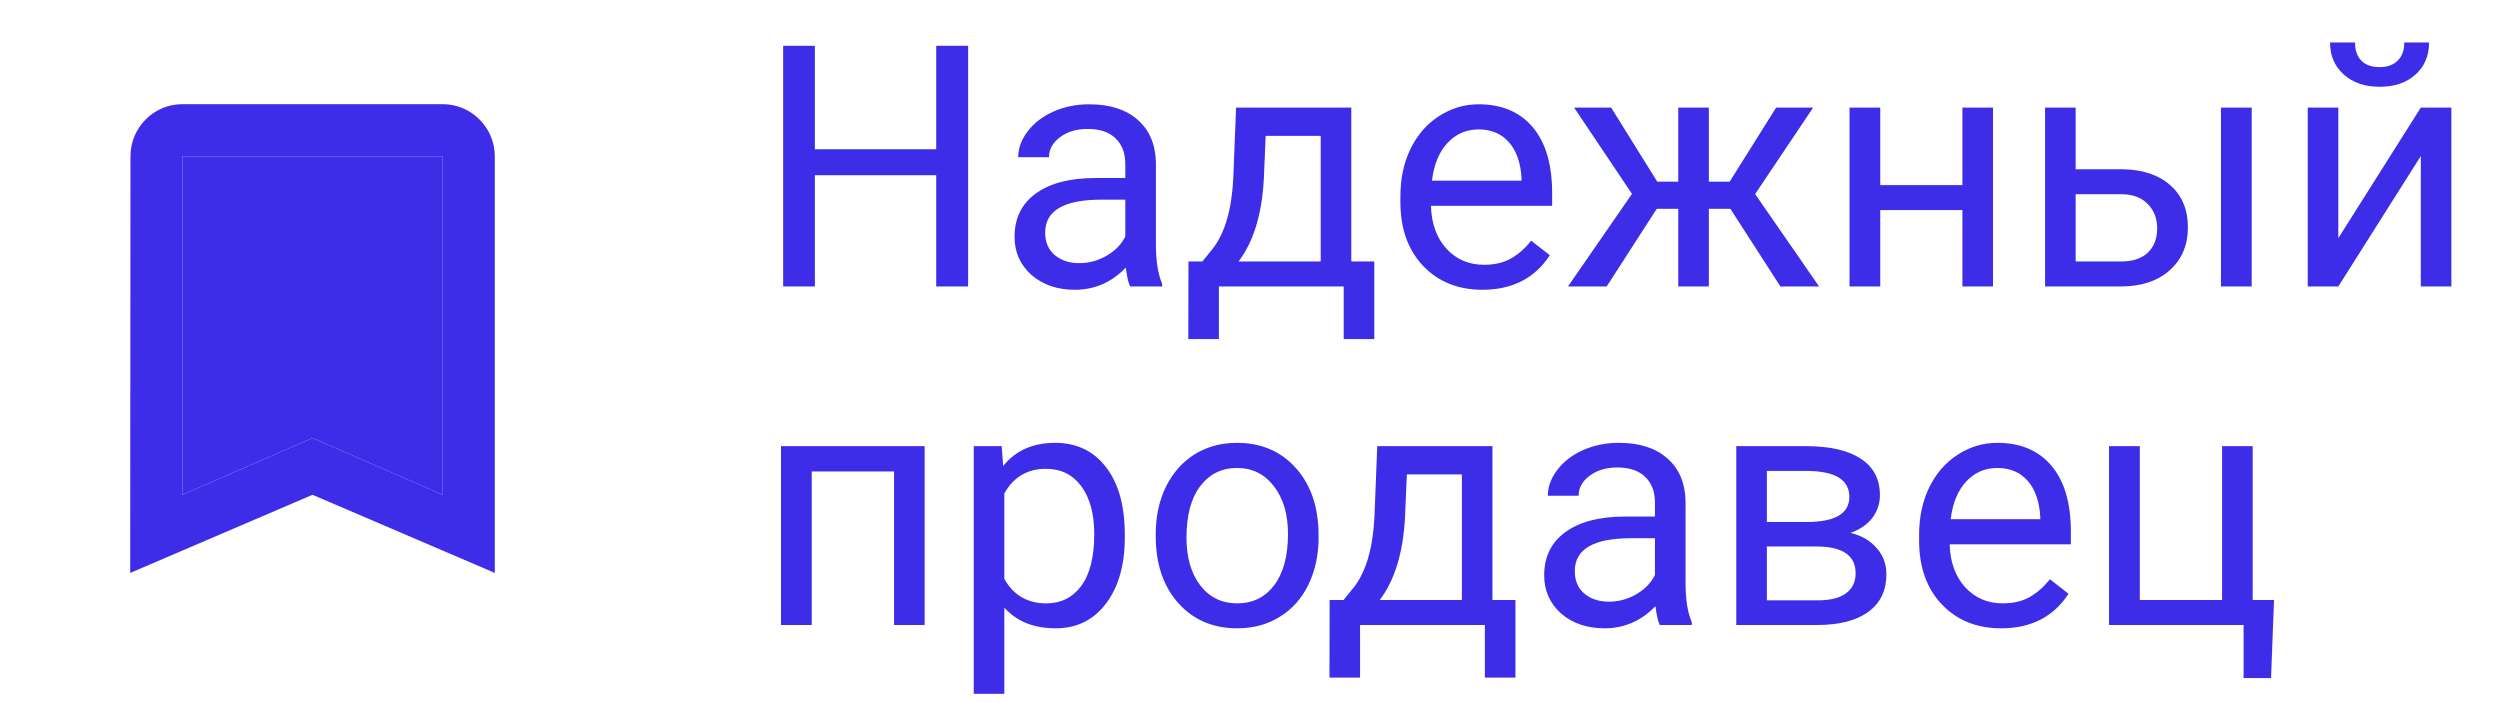 <svg width="96" height="27" viewBox="0 0 96 27" fill="none" xmlns="http://www.w3.org/2000/svg">
<path d="M17 4H7C5.9 4 5.01 4.9 5.01 6L5 22L12 19L19 22V6C19 4.9 18.1 4 17 4ZM17 19L12 16.82L7 19V6H17V19Z" fill="#3D2CE8"/>
<path d="M17 19L12 16.82L7 19V6H17V19Z" fill="#3D2CE8"/>
<path d="M37.176 11H35.951V6.728H31.291V11H30.073V1.758H31.291V5.731H35.951V1.758H37.176V11ZM43.397 11C43.329 10.865 43.274 10.623 43.231 10.276C42.685 10.843 42.034 11.127 41.276 11.127C40.599 11.127 40.043 10.937 39.607 10.556C39.175 10.171 38.959 9.684 38.959 9.096C38.959 8.381 39.23 7.826 39.772 7.433C40.318 7.035 41.084 6.836 42.07 6.836H43.212V6.296C43.212 5.886 43.09 5.56 42.844 5.319C42.599 5.073 42.237 4.951 41.759 4.951C41.34 4.951 40.989 5.056 40.705 5.268C40.422 5.48 40.28 5.736 40.28 6.036H39.099C39.099 5.693 39.22 5.363 39.461 5.046C39.706 4.724 40.036 4.47 40.451 4.284C40.87 4.098 41.329 4.005 41.829 4.005C42.62 4.005 43.24 4.204 43.688 4.602C44.137 4.995 44.37 5.539 44.387 6.233V9.394C44.387 10.025 44.467 10.526 44.628 10.898V11H43.397ZM41.448 10.105C41.816 10.105 42.165 10.01 42.495 9.819C42.825 9.629 43.064 9.381 43.212 9.077V7.667H42.292C40.853 7.667 40.134 8.089 40.134 8.931C40.134 9.299 40.257 9.587 40.502 9.794C40.747 10.001 41.063 10.105 41.448 10.105ZM46.17 10.041L46.577 9.54C47.034 8.948 47.294 8.059 47.357 6.874L47.465 4.132H51.89V10.041H52.772V13.019H51.598V11H46.805V13.019H45.631L45.637 10.041H46.17ZM47.56 10.041H50.715V5.217H48.602L48.532 6.855C48.46 8.222 48.136 9.284 47.56 10.041ZM56.923 11.127C55.992 11.127 55.235 10.822 54.651 10.213C54.067 9.599 53.775 8.78 53.775 7.756V7.541C53.775 6.859 53.904 6.252 54.162 5.719C54.425 5.181 54.788 4.762 55.254 4.462C55.724 4.157 56.231 4.005 56.777 4.005C57.67 4.005 58.364 4.299 58.859 4.887C59.355 5.475 59.602 6.318 59.602 7.414V7.902H54.949C54.966 8.579 55.163 9.127 55.54 9.546C55.92 9.961 56.403 10.168 56.987 10.168C57.401 10.168 57.753 10.084 58.041 9.915C58.328 9.745 58.58 9.521 58.796 9.242L59.513 9.8C58.938 10.685 58.074 11.127 56.923 11.127ZM56.777 4.97C56.303 4.97 55.906 5.143 55.584 5.49C55.262 5.833 55.063 6.315 54.987 6.938H58.428V6.849C58.394 6.252 58.233 5.791 57.945 5.465C57.658 5.135 57.268 4.97 56.777 4.97ZM66.445 8.017H65.62V11H64.445V8.017H63.62L61.697 11H60.211L62.668 7.445L60.446 4.132H61.868L63.639 6.976H64.445V4.132H65.62V6.976H66.419L68.203 4.132H69.625L67.397 7.452L69.853 11H68.368L66.445 8.017ZM76.531 11H75.357V8.067H72.202V11H71.022V4.132H72.202V7.109H75.357V4.132H76.531V11ZM79.705 6.5H81.489C82.267 6.508 82.883 6.711 83.336 7.109C83.789 7.507 84.015 8.046 84.015 8.728C84.015 9.413 83.782 9.963 83.317 10.378C82.851 10.793 82.225 11 81.438 11H78.531V4.132H79.705V6.5ZM86.465 11H85.285V4.132H86.465V11ZM79.705 7.458V10.041H81.451C81.891 10.041 82.231 9.929 82.473 9.705C82.714 9.477 82.835 9.166 82.835 8.772C82.835 8.391 82.716 8.08 82.479 7.839C82.246 7.593 81.918 7.466 81.495 7.458H79.705ZM92.959 4.132H94.133V11H92.959V5.992L89.791 11H88.617V4.132H89.791V9.146L92.959 4.132ZM93.276 1.631C93.276 2.143 93.101 2.555 92.749 2.869C92.403 3.178 91.945 3.332 91.378 3.332C90.811 3.332 90.352 3.175 90.001 2.862C89.65 2.549 89.474 2.139 89.474 1.631H90.433C90.433 1.927 90.513 2.16 90.674 2.329C90.835 2.494 91.07 2.577 91.378 2.577C91.675 2.577 91.905 2.494 92.07 2.329C92.24 2.164 92.324 1.931 92.324 1.631H93.276ZM35.506 24H34.332V18.103H31.171V24H29.99V17.132H35.506V24ZM43.193 20.642C43.193 21.687 42.954 22.529 42.476 23.169C41.998 23.808 41.35 24.127 40.534 24.127C39.7 24.127 39.044 23.863 38.566 23.334V26.641H37.392V17.132H38.464L38.522 17.894C39 17.301 39.664 17.005 40.515 17.005C41.34 17.005 41.992 17.316 42.47 17.938C42.952 18.56 43.193 19.425 43.193 20.534V20.642ZM42.019 20.509C42.019 19.734 41.854 19.123 41.524 18.674C41.194 18.226 40.741 18.002 40.166 18.002C39.455 18.002 38.921 18.317 38.566 18.947V22.229C38.917 22.855 39.455 23.169 40.178 23.169C40.741 23.169 41.188 22.946 41.518 22.502C41.852 22.053 42.019 21.389 42.019 20.509ZM44.38 20.502C44.38 19.83 44.512 19.224 44.774 18.687C45.041 18.15 45.409 17.735 45.878 17.443C46.352 17.151 46.892 17.005 47.497 17.005C48.432 17.005 49.188 17.329 49.763 17.976C50.343 18.623 50.633 19.485 50.633 20.56V20.642C50.633 21.311 50.504 21.912 50.246 22.445C49.992 22.974 49.626 23.386 49.148 23.683C48.673 23.979 48.128 24.127 47.51 24.127C46.579 24.127 45.823 23.803 45.244 23.156C44.668 22.508 44.38 21.651 44.38 20.585V20.502ZM45.561 20.642C45.561 21.404 45.737 22.015 46.088 22.477C46.443 22.938 46.917 23.169 47.51 23.169C48.106 23.169 48.58 22.936 48.932 22.47C49.283 22 49.459 21.345 49.459 20.502C49.459 19.749 49.279 19.14 48.919 18.674C48.563 18.205 48.09 17.97 47.497 17.97C46.917 17.97 46.45 18.2 46.094 18.662C45.739 19.123 45.561 19.783 45.561 20.642ZM51.591 23.041L51.998 22.54C52.455 21.948 52.715 21.059 52.778 19.874L52.886 17.132H57.31V23.041H58.193V26.019H57.019V24H52.226V26.019H51.052L51.058 23.041H51.591ZM52.981 23.041H56.136V18.217H54.023L53.953 19.855C53.881 21.222 53.557 22.284 52.981 23.041ZM63.734 24C63.667 23.865 63.612 23.623 63.569 23.276C63.023 23.843 62.372 24.127 61.614 24.127C60.937 24.127 60.381 23.936 59.945 23.556C59.513 23.171 59.297 22.684 59.297 22.096C59.297 21.381 59.568 20.826 60.11 20.433C60.656 20.035 61.422 19.836 62.408 19.836H63.55V19.296C63.55 18.886 63.428 18.56 63.182 18.319C62.937 18.073 62.575 17.951 62.097 17.951C61.678 17.951 61.327 18.056 61.043 18.268C60.759 18.48 60.618 18.736 60.618 19.036H59.437C59.437 18.693 59.558 18.363 59.799 18.046C60.044 17.724 60.374 17.47 60.789 17.284C61.208 17.098 61.667 17.005 62.166 17.005C62.958 17.005 63.578 17.204 64.026 17.602C64.475 17.995 64.708 18.539 64.725 19.233V22.394C64.725 23.025 64.805 23.526 64.966 23.898V24H63.734ZM61.786 23.105C62.154 23.105 62.503 23.01 62.833 22.819C63.163 22.629 63.402 22.381 63.55 22.077V20.668H62.63C61.191 20.668 60.472 21.088 60.472 21.931C60.472 22.299 60.594 22.587 60.84 22.794C61.085 23.001 61.401 23.105 61.786 23.105ZM66.673 24V17.132H69.352C70.266 17.132 70.966 17.293 71.453 17.614C71.944 17.932 72.189 18.399 72.189 19.017C72.189 19.334 72.094 19.622 71.904 19.88C71.713 20.134 71.432 20.329 71.06 20.464C71.474 20.562 71.806 20.752 72.056 21.036C72.31 21.319 72.437 21.658 72.437 22.051C72.437 22.682 72.204 23.164 71.739 23.498C71.278 23.833 70.624 24 69.777 24H66.673ZM67.848 20.985V23.054H69.79C70.281 23.054 70.647 22.963 70.888 22.781C71.134 22.599 71.256 22.343 71.256 22.013C71.256 21.328 70.753 20.985 69.746 20.985H67.848ZM67.848 20.045H69.365C70.465 20.045 71.015 19.724 71.015 19.081C71.015 18.437 70.495 18.105 69.454 18.084H67.848V20.045ZM76.842 24.127C75.911 24.127 75.154 23.822 74.57 23.213C73.986 22.599 73.694 21.78 73.694 20.756V20.541C73.694 19.859 73.823 19.252 74.081 18.719C74.343 18.181 74.707 17.762 75.173 17.462C75.643 17.157 76.15 17.005 76.696 17.005C77.589 17.005 78.283 17.299 78.778 17.887C79.273 18.475 79.521 19.317 79.521 20.414V20.902H74.868C74.885 21.579 75.082 22.127 75.459 22.546C75.839 22.961 76.322 23.169 76.906 23.169C77.32 23.169 77.672 23.084 77.96 22.915C78.247 22.745 78.499 22.521 78.715 22.242L79.432 22.8C78.857 23.685 77.993 24.127 76.842 24.127ZM76.696 17.97C76.222 17.97 75.825 18.143 75.503 18.49C75.181 18.833 74.982 19.315 74.906 19.938H78.347V19.849C78.313 19.252 78.152 18.791 77.864 18.465C77.576 18.135 77.187 17.97 76.696 17.97ZM80.987 17.132H82.168V23.041H85.329V17.132H86.503V23.041H87.322L87.208 26.038H86.154V24H80.987V17.132Z" fill="#3D2CE8"/>
</svg>
